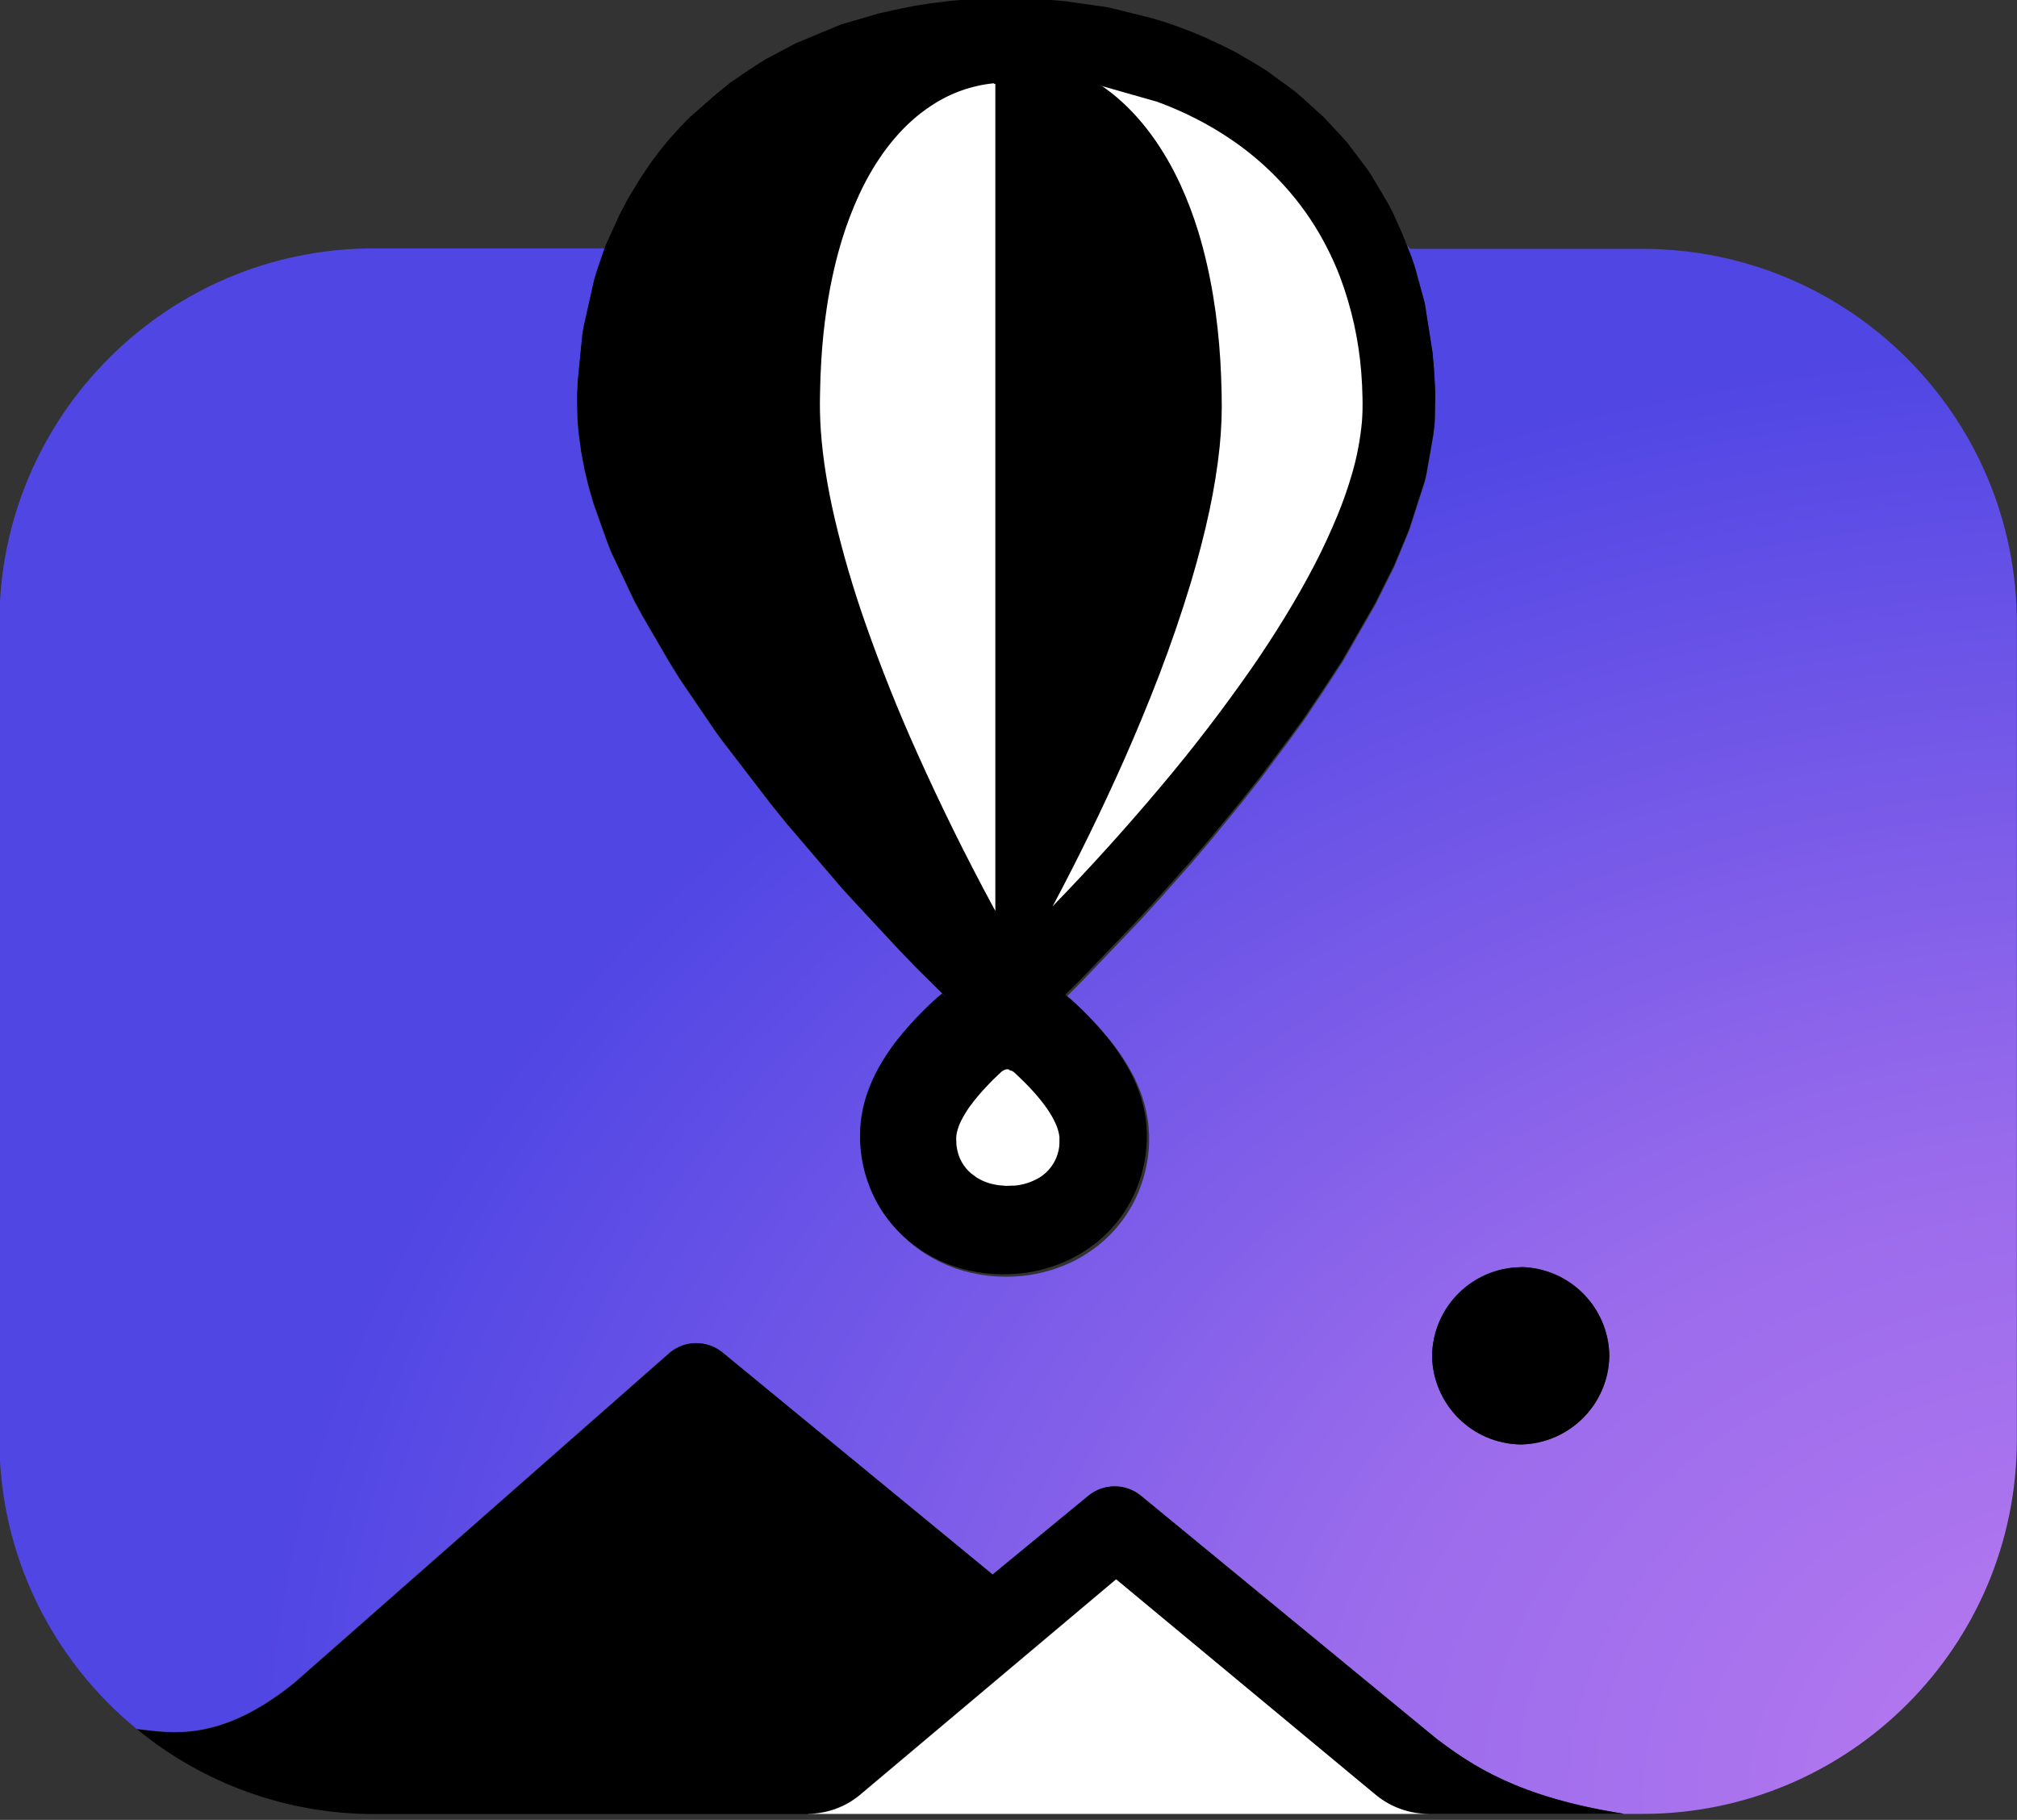 <svg viewBox="0 0 256 231" xmlns="http://www.w3.org/2000/svg"><rect x="0" y="0" width="256" height="231" fill="#333333" stroke="none"/><defs><radialGradient id="a" fr="0%" fx="53.095%" fy="49.564%" cx="53.095%" cy="49.564%" r="93.347%" gradientTransform="translate(.531.496)"><stop offset="0%" stop-color="#BA7BF0"/><stop offset="45%" stop-color="#996BEC"/><stop offset="100%" stop-color="#5046E4"/></radialGradient></defs><path fill="url(#a)" d="M179.01 31.59h29.47c26.21 0 47.5 21.28 47.5 47.5v103.65c0 26.21-21.29 47.5-47.51 47.5h-2.33c-13.5-2.12-19.35-6.16-23.87-9.58l-37.48-30.82c-1.94-1.57-4.71-1.57-6.64 0l-12.18 10.01 -34.3-28.2c-1.94-1.57-4.7-1.57-6.64 0l-47.65 41.9c-9.59 7.79-15.94 6.35-20.05 5.9C6.7 210.73-.08 197.5-.08 182.7V79.04c0-26.22 21.28-47.51 47.5-47.51h29.41l-.06.11 -1 2.89 -.31.99 -1.34 5.92 -.19 1.03 -.59 5.93 -.08 1.62 -.02.57 .05 2.71 .13 1.59 .33 2.49 .42 2.24 .49 2.06 .64 2.23 1.68 4.73 .55 1.42 2.93 6.19 1.03 1.9 3.38 5.81 1.29 2.09 4.73 6.96 .68.92 6.15 8.01 1.98 2.46 7.02 8.21 1.44 1.58 5.79 6.23 2.29 2.37 3.79 3.76 -.77.63 -.48.42c-1.29 1.2-2.52 2.47-3.66 3.81 -.55.64-1.08 1.31-1.58 2 -.76 1.05-1.44 2.16-2.03 3.31 -.31.59-.58 1.21-.82 1.84 -.62 1.6-.99 3.29-1.11 5l-.03 1.48c.05 2.08.47 4.15 1.25 6.08 .78 1.96 1.93 3.76 3.38 5.31 1.05 1.12 2.25 2.1 3.57 2.9 1.11.68 2.31 1.25 3.55 1.68 2.69.91 5.55 1.23 8.39.95h.01c2.41-.24 4.76-.94 6.92-2.06 .92-.5 1.81-1.07 2.64-1.72 2.37-1.85 4.21-4.3 5.33-7.1 .87-2.18 1.3-4.51 1.26-6.86l-.07-1.23c-.16-1.62-.55-3.21-1.15-4.72 -.27-.66-.56-1.31-.89-1.93 -.62-1.16-1.32-2.26-2.09-3.31 -.36-.49-.73-.96-1.11-1.42 -1.27-1.52-2.63-2.94-4.08-4.28l-1.03-.88 1.73-1.72 7.46-7.8 2.58-2.84 4.01-4.52 2.6-3.06 3.72-4.54 2.51-3.17 3.7-4.95 1.86-2.56 2.65-3.97 2.2-3.38 4.15-7.25 2.37-4.76 .06-.15 1.82-4.41c.02-.06.04-.12.06-.18l1.96-6.12 .2-.9 .85-4.88 .16-1.32 .04-.81 .05-3.05 -.02-.57 -.16-2.74 -.2-2.13 -.97-6.12c-.02-.09-.04-.17-.06-.25l-1.25-4.53 -.43-1.26 -.56-1.4v0Zm14.01 129.25c-6.19.08-11.17 5.07-11.26 11.25 .09 6.17 5.07 11.16 11.25 11.25 6.17-.1 11.16-5.08 11.25-11.26 -.09-6.19-5.08-11.17-11.26-11.26v0Z"/><path d="M102.63 230.26H47.5c-10.98.01-21.63-3.8-30.11-10.77 4.11.45 10.45 1.89 20.04-5.91l47.64-41.91c1.93-1.57 4.69-1.57 6.63 0l34.29 28.19 12.17-10.02c1.93-1.57 4.7-1.57 6.63 0l37.47 30.81c4.52 3.42 10.37 7.46 23.86 9.57h-24.94c-2.21-.03-4.35-.74-6.13-2.04l-.44-.34 -32.99-27.39 -32.55 27.38c-1.84 1.51-4.14 2.35-6.52 2.37Zm90.39-69.41c-6.19.08-11.17 5.07-11.26 11.25 .09 6.17 5.07 11.16 11.25 11.25 6.17-.1 11.16-5.08 11.25-11.26 -.09-6.19-5.08-11.17-11.26-11.26v0Zm-72.77-34.11l-3.8-3.77 -2.3-2.38 -5.8-6.24 -1.45-1.59 -7.03-8.22 -1.99-2.47 -6.16-8.02 -.69-.93 -4.74-6.97 -1.3-2.1 -3.39-5.82 -1.04-1.91 -2.94-6.2 -.56-1.43 -1.69-4.74 -.65-2.24 -.5-2.07 -.43-2.25 -.34-2.5 -.14-1.6 -.06-2.72 .01-.58 .07-1.63 .58-5.94 .18-1.04 1.33-5.93 .3-1 .99-2.9 .31-.75 1.57-3.47 1.09-2.07 1.52-2.52 1.51-2.24 1.08-1.43 1.24-1.51 1.37-1.51 1.17-1.19 2.86-2.52 2.09-1.72c.04-.05.1-.09.15-.12l2.47-1.68 1.96-1.26 3.73-1.97c.05-.04.12-.07.18-.1l5.29-2.2 .48-.19 4.7-1.38 1.98-.45 2.68-.54 1.78-.28 2.73-.34 1.86-.17 3.7-.2 1.44-.02 2.74.05 .71.04 3.97.33 5.26.74 .6.12 5.2 1.29 1.52.45 1.69.58 2.06.78 1.63.69 2.4 1.13 1.51.77 2.71 1.59 1.01.62 3.7 2.7 1.06.92 2.58 2.35 .12.12 2.19 2.35 .75.85 2.57 3.41 .52.81 2.04 3.44 .61 1.18 1.15 2.57 1.2 3 .42 1.25 1.24 4.52c.02.07.04.16.05.24l.96 6.11 .19 2.12 .15 2.73 .01.56 -.06 3.04 -.05.8 -.17 1.31 -.86 4.87 -.21.89 -1.97 6.11c-.02.05-.04.11-.07.17l-1.83 4.4 -.07.14 -2.38 4.75 -4.16 7.24 -2.21 3.37 -2.66 3.96 -1.87 2.55 -3.71 4.94 -2.52 3.16 -3.73 4.53 -2.61 3.05 -4.02 4.51 -2.59 2.83 -7.47 7.79 -1.74 1.71 1.02.87c1.44 1.33 2.81 2.75 4.07 4.27 .38.46.74.93 1.1 1.41 .77 1.04 1.47 2.15 2.08 3.3 .33.62.62 1.26.88 1.92 .59 1.5.99 3.1 1.14 4.71l.06 1.22c.03 2.34-.4 4.67-1.27 6.85 -1.12 2.79-2.96 5.24-5.34 7.09 -.83.64-1.72 1.21-2.65 1.71 -2.16 1.12-4.51 1.82-6.93 2.05h-.02c-2.84.28-5.7-.04-8.4-.96 -1.25-.44-2.44-1-3.56-1.69 -1.32-.81-2.52-1.79-3.58-2.91 -1.46-1.55-2.6-3.35-3.39-5.32 -.78-1.94-1.21-4.01-1.26-6.09l.02-1.49c.11-1.72.48-3.41 1.1-5.01 .24-.63.51-1.25.81-1.85 .59-1.16 1.27-2.27 2.02-3.32 .49-.69 1.02-1.36 1.57-2.01 1.14-1.35 2.36-2.62 3.65-3.82l.47-.43 .76-.64v0Z"/><path fill="#FFF" d="M141.69 200.49l32.98 27.38c1.88 1.53 4.23 2.37 6.66 2.37h-78.84c2.41 0 4.76-.84 6.63-2.38l32.54-27.39Zm-13.54-64.64l.29.08c.09.04.17.11.26.17l.24.22c.61.56 1.21 1.16 1.79 1.77 .4.43.8.87 1.18 1.34 .48.58.93 1.19 1.34 1.83 .17.28.34.56.49.86 .13.25.25.52.36.78 .18.46.32.96.37 1.46l-.01.94c-.13 1.72-1.08 3.28-2.55 4.18 -.95.56-2.01.91-3.1 1.01l-1.17.03 -.99-.09c-.46-.07-.92-.18-1.36-.33 -.45-.16-.88-.36-1.28-.6l-.77-.57c-.91-.78-1.52-1.83-1.75-3 -.04-.2-.07-.4-.1-.6l-.03-.9c.01-.25.05-.49.1-.73 .13-.53.32-1.04.57-1.52 .31-.61.67-1.19 1.07-1.75 .66-.9 1.38-1.76 2.15-2.56 .49-.53 1-1.04 1.53-1.53l.37-.34c.26-.18.26-.18.56-.27h.31v0Zm-1.94-125.2l.12-.01v104.98l-.27-.49c-3.46-6.4-6.68-12.92-9.65-19.55 -2.42-5.37-4.6-10.84-6.55-16.39 -1.56-4.43-2.88-8.93-3.95-13.5 -.83-3.63-1.47-7.31-1.73-11.03 -.11-1.59-.14-3.18-.1-4.77 .02-1.39.08-2.77.16-4.15 .13-2.18.35-4.35.67-6.5 .25-1.7.56-3.38.95-5.05 .3-1.33.66-2.65 1.06-3.94 .58-1.88 1.28-3.7 2.1-5.49 .29-.65.62-1.29.95-1.91 2.02-3.76 4.77-7.22 8.37-9.53 2.34-1.53 5.01-2.47 7.78-2.75v0Zm13.61.26l7.06 2.01c3.27 1.2 6.42 2.78 9.31 4.74 3.94 2.66 7.34 6.05 10.01 9.99 1.56 2.33 2.86 4.84 3.87 7.47 1.46 3.88 2.37 7.96 2.7 12.1 .09 1.08.14 2.17.16 3.26 .02 1.01.01 2.02-.07 3.03 -.21 2.26-.63 4.49-1.27 6.67 -.52 1.78-1.13 3.53-1.84 5.25 -.88 2.13-1.85 4.23-2.91 6.27 -2.36 4.54-5.07 8.89-7.97 13.1 -3.6 5.16-7.43 10.17-11.49 14.98 -4.41 5.25-9.01 10.34-13.78 15.26 3.24-6.08 6.26-12.27 9.06-18.56 1.55-3.51 3.02-7.05 4.4-10.63 1.51-3.93 2.88-7.92 4.1-11.95 .9-3.03 1.7-6.08 2.36-9.17 .56-2.65 1-5.33 1.28-8.02 .23-2.25.31-4.51.25-6.76 -.03-1.38-.08-2.76-.16-4.14 -.34-5.54-1.18-11.06-2.79-16.37 -.62-2.02-1.36-3.99-2.23-5.9 -2.07-4.51-4.96-8.72-8.86-11.79l-1.31-.96v0Z"/></svg>